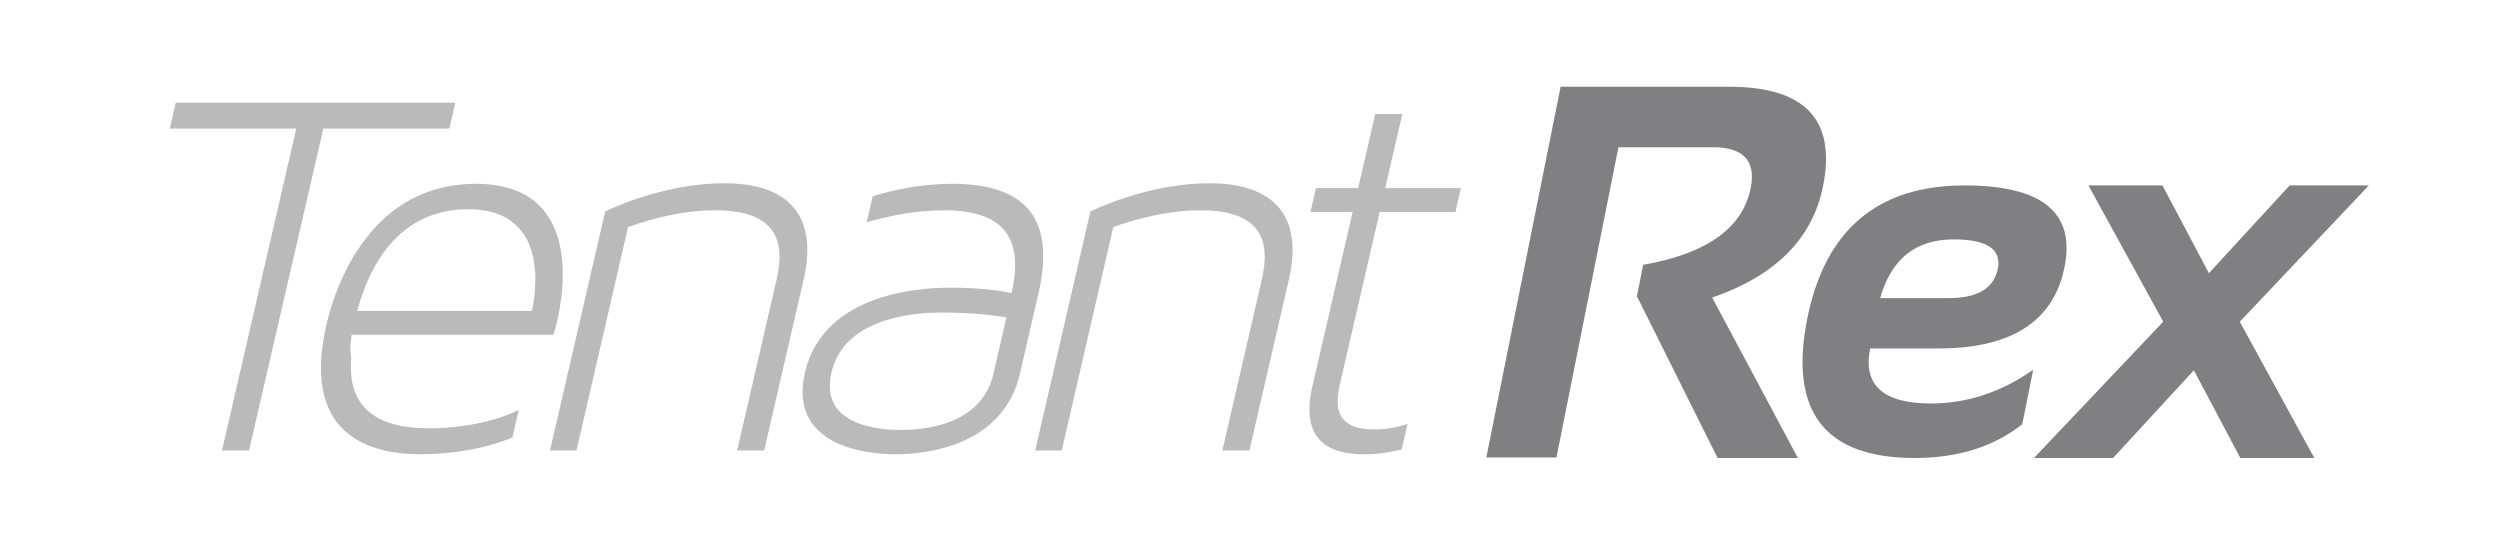 <?xml version="1.0" encoding="utf-8"?>
<!-- Generator: Adobe Illustrator 16.0.0, SVG Export Plug-In . SVG Version: 6.00 Build 0)  -->
<!DOCTYPE svg PUBLIC "-//W3C//DTD SVG 1.1//EN" "http://www.w3.org/Graphics/SVG/1.1/DTD/svg11.dtd">
<svg version="1.1" id="Layer_1" xmlns="http://www.w3.org/2000/svg" xmlns:xlink="http://www.w3.org/1999/xlink" x="0px" y="0px"
	 width="100px" height="21.79px" viewBox="0 0 100 21.79" enable-background="new 0 0 100 21.79" xml:space="preserve">
<path fill="#808083" d="M59.453,18.299L62.424,3.47h6.75c3.033,0,4.281,1.326,3.748,3.977c-0.422,2.098-1.9,3.583-4.435,4.456
	l3.429,6.417h-3.211l-3.229-6.47l0.25-1.256c2.548-0.45,3.979-1.471,4.3-3.064c0.221-1.093-0.283-1.64-1.518-1.64h-3.77
	l-2.48,12.409H59.453z"/>
<path fill="#808083" d="M78.584,7.417c-3.482,0-5.58,1.775-6.293,5.327c-0.741,3.718,0.693,5.576,4.299,5.576
	c1.724,0,3.156-0.45,4.3-1.35l0.437-2.18c-1.283,0.9-2.645,1.349-4.092,1.349c-1.912,0-2.721-0.733-2.43-2.201h2.73
	c2.93,0,4.611-1.086,5.047-3.26C83.019,8.504,81.685,7.417,78.584,7.417 M79.914,10.75c-0.159,0.782-0.811,1.174-1.953,1.174h-2.752
	c0.436-1.565,1.416-2.348,2.938-2.348C79.477,9.576,80.064,9.968,79.914,10.75"/>
<polygon fill="#808083" points="86.529,12.868 83.537,7.417 86.498,7.417 88.356,10.927 91.586,7.417 94.754,7.417 89.592,12.868 
	92.572,18.32 89.613,18.32 87.754,14.811 84.524,18.32 81.357,18.32 "/>
<polygon fill="#BABABA" points="18.214,4.106 17.974,5.145 12.934,5.145 9.961,18.02 8.879,18.02 11.851,5.145 6.789,5.145 
	7.029,4.106 "/>
<path fill="#BABABA" d="M22.288,12.826c-0.109,0.477-0.145,0.541-0.15,0.563h-8.071c-0.063,0.368-0.068,0.671-0.02,0.931
	c-0.166,2.033,1.082,2.813,3.115,2.813c1.277,0,2.613-0.26,3.589-0.735L20.496,17.5c-1.079,0.455-2.47,0.671-3.66,0.671
	c-2.38,0-4.741-1.017-3.777-5.193c0.384-1.666,1.818-5.626,5.972-5.626C23.509,7.352,22.448,12.134,22.288,12.826 M14.287,12.437
	h6.988c0.12-0.52,0.81-4.068-2.544-4.068C16.46,8.369,14.985,9.884,14.287,12.437"/>
<path fill="#BABABA" d="M32.146,11.182l-1.579,6.838h-1.081l1.578-6.838c0.355-1.536-0.01-2.77-2.454-2.77
	c-1.277,0-2.52,0.325-3.487,0.671L23.06,18.02H22l2.208-9.564c0.826-0.39,2.726-1.126,4.76-1.126
	C31.542,7.33,32.735,8.629,32.146,11.182"/>
<path fill="#BABABA" d="M41.537,11.745l-0.74,3.202c-0.659,2.856-3.666,3.224-4.984,3.224c-1.363,0-4.27-0.433-3.616-3.267
	c0.755-3.268,4.83-3.397,5.804-3.397c1.406,0,2.129,0.151,2.461,0.216c0.508-2.207-0.318-3.311-2.698-3.311
	c-1.363,0-2.563,0.325-3.095,0.476l0.239-1.039c0.839-0.259,1.976-0.497,3.165-0.497C41.188,7.352,42.196,8.888,41.537,11.745
	 M40.256,12.696c-0.271-0.043-1.188-0.194-2.615-0.194c-1.32,0-3.899,0.302-4.384,2.402c-0.444,1.925,1.483,2.293,2.781,2.293
	c1.276,0,3.26-0.346,3.7-2.25L40.256,12.696z"/>
<path fill="#BABABA" d="M51.555,11.182l-1.579,6.838h-1.081l1.578-6.838c0.355-1.536-0.01-2.77-2.454-2.77
	c-1.276,0-2.521,0.325-3.487,0.671l-2.063,8.937h-1.061l2.209-9.564c0.826-0.39,2.726-1.126,4.76-1.126
	C50.951,7.33,52.144,8.629,51.555,11.182"/>
<path fill="#BABABA" d="M56.301,16.959l-0.234,1.017c-0.436,0.108-0.932,0.195-1.452,0.195c-0.8,0-2.728-0.087-2.123-2.706
	l1.614-6.988h-1.688l0.221-0.953h1.687l0.685-2.964h1.082l-0.685,2.964h3.028l-0.219,0.953h-3.029l-1.604,6.946
	c-0.33,1.428,0.418,1.752,1.391,1.752C55.473,17.176,55.903,17.09,56.301,16.959"/>
</svg>
